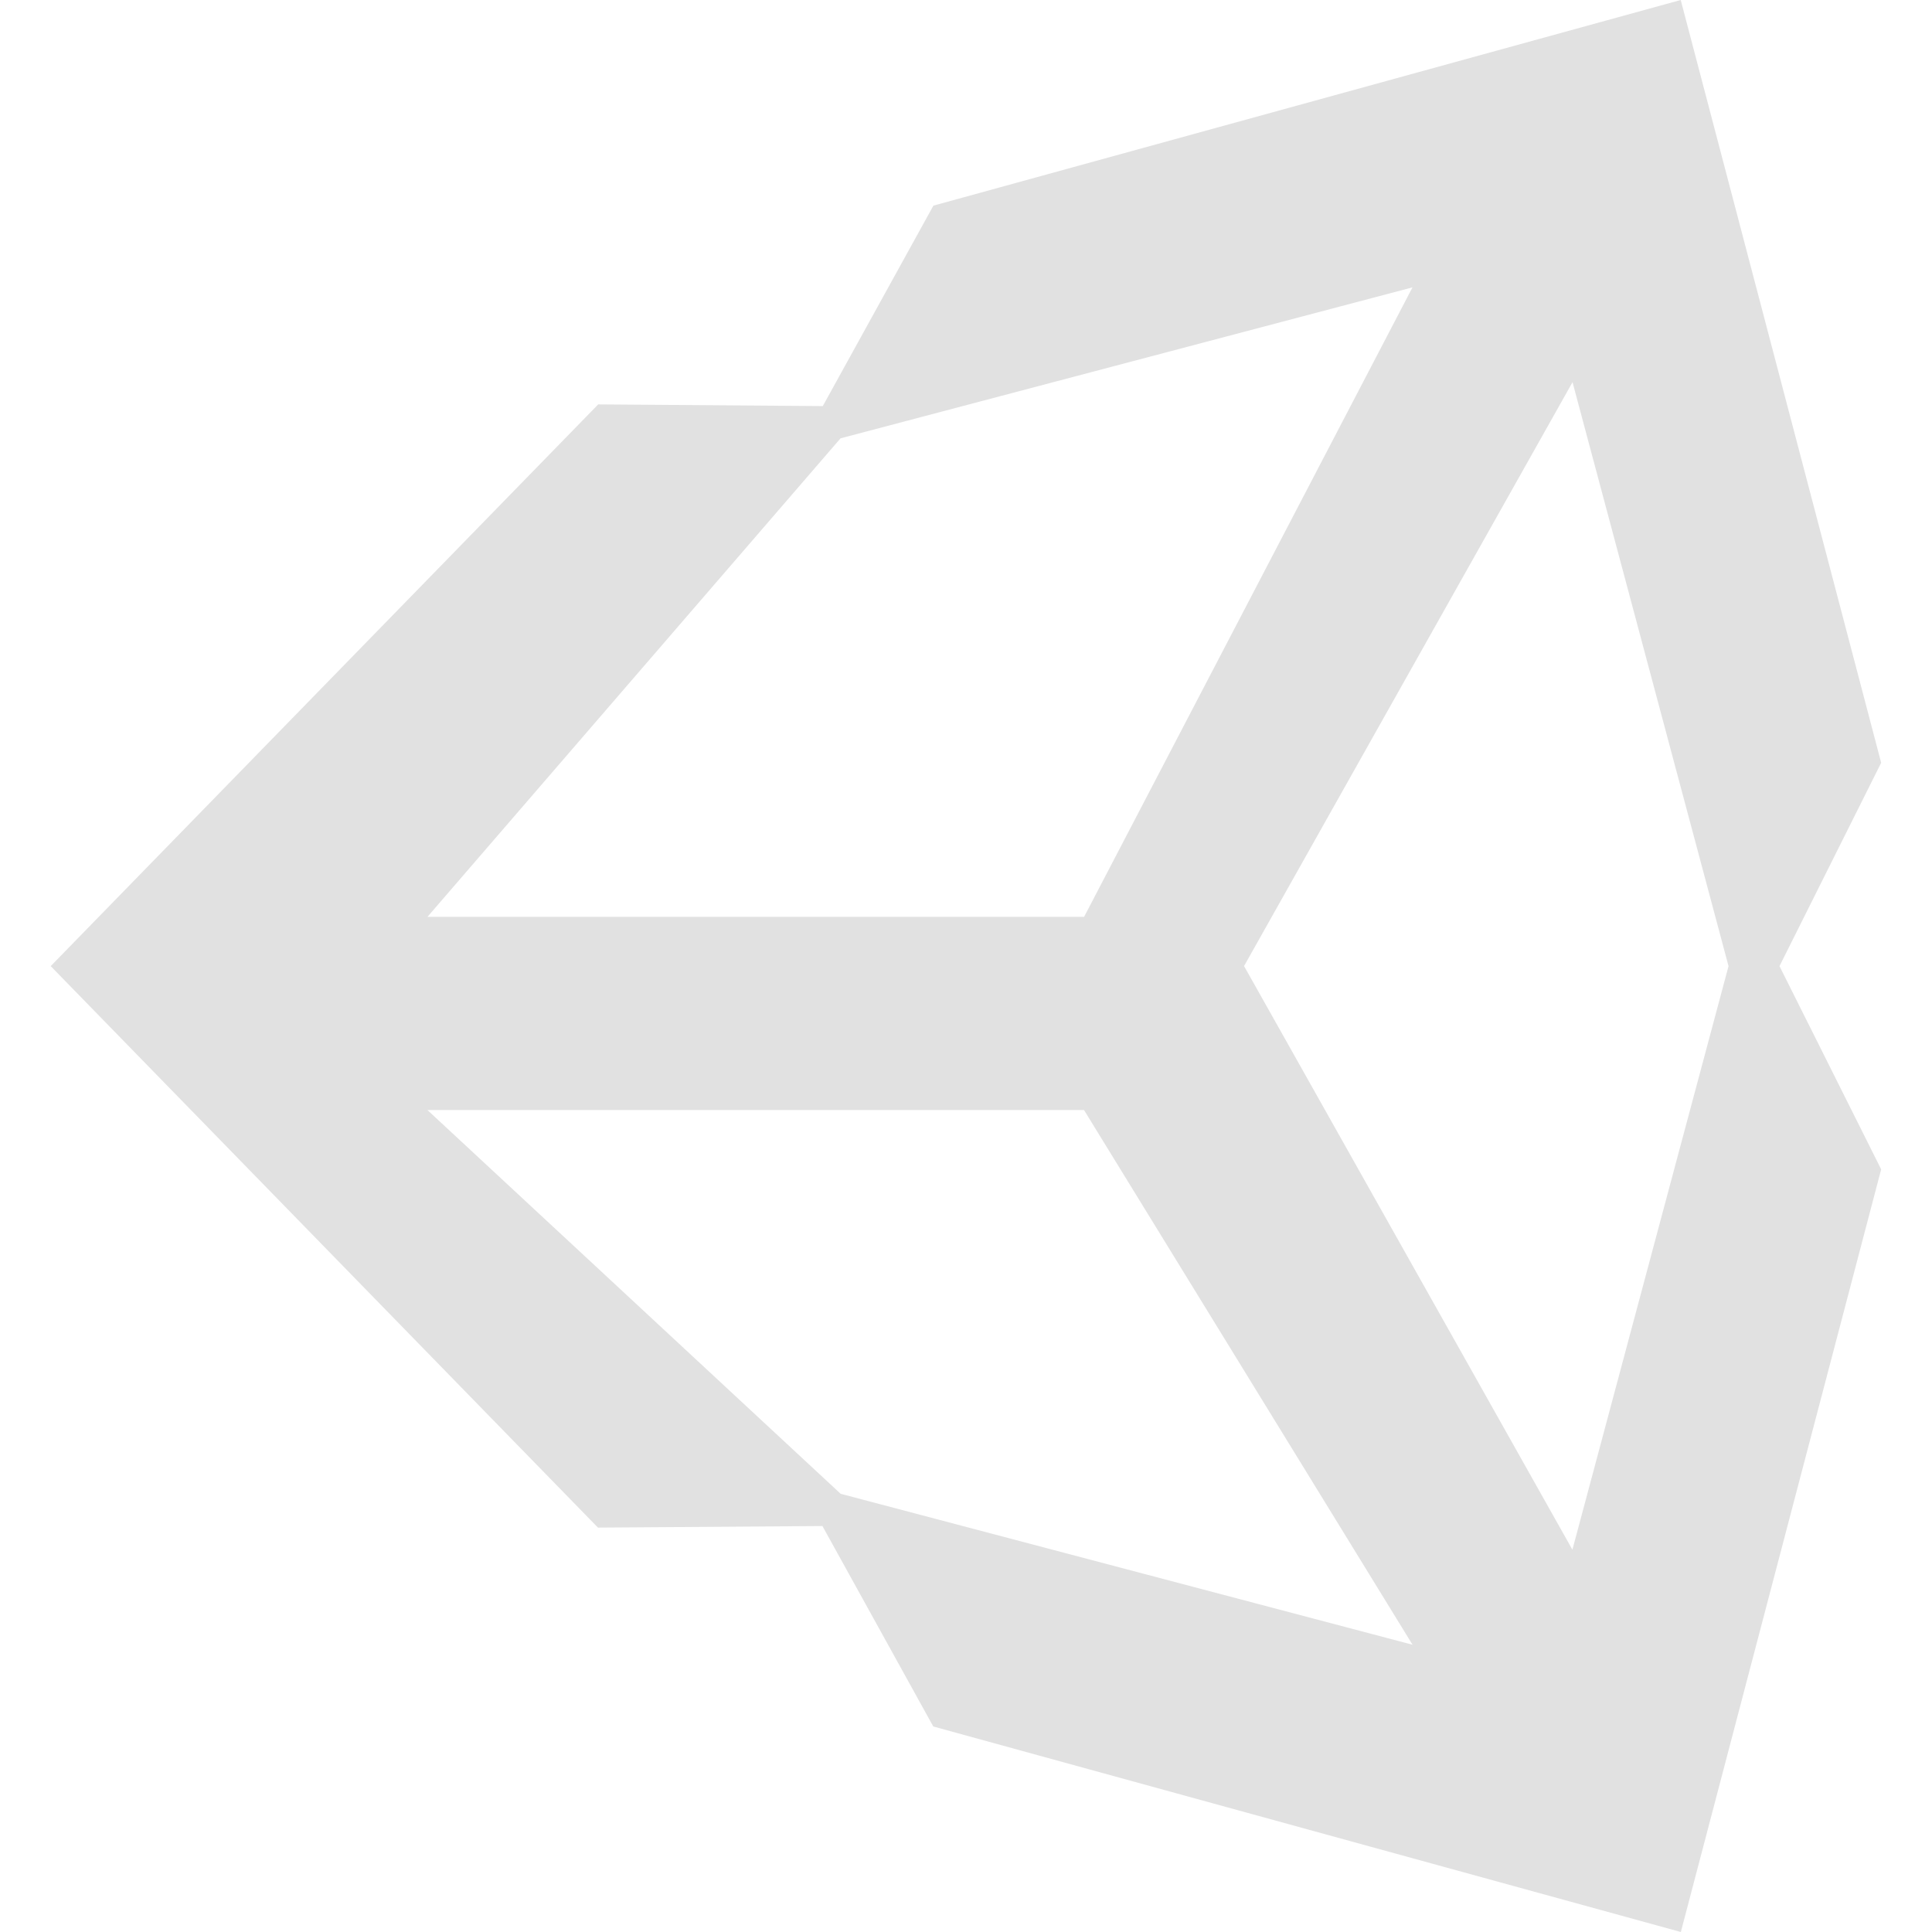 <svg xmlns="http://www.w3.org/2000/svg" style="isolation:isolate" width="16" height="16" version="1.1" id="svg54643"><defs id="defs54639"><style id="current-color-scheme" type="text/css"/></defs><path fill="currentColor" d="M10.303 8l2.72-4.835 1.292 4.836-1.293 4.833-2.719-4.833zM8.978 9.194l2.72 4.427-4.736-1.25L3.54 9.193h5.438zm2.719-6.813L8.978 7.593H3.54L6.961 3.63l4.736-1.25zm3.882 3.936L13.919 0 7.73 1.703l-.916 1.66-1.86-.014L.42 8.001l4.532 4.65 1.859-.013.918 1.66L13.92 16l1.659-6.316-.842-1.683" color="#e1e1e1" id="path54641"/></svg>